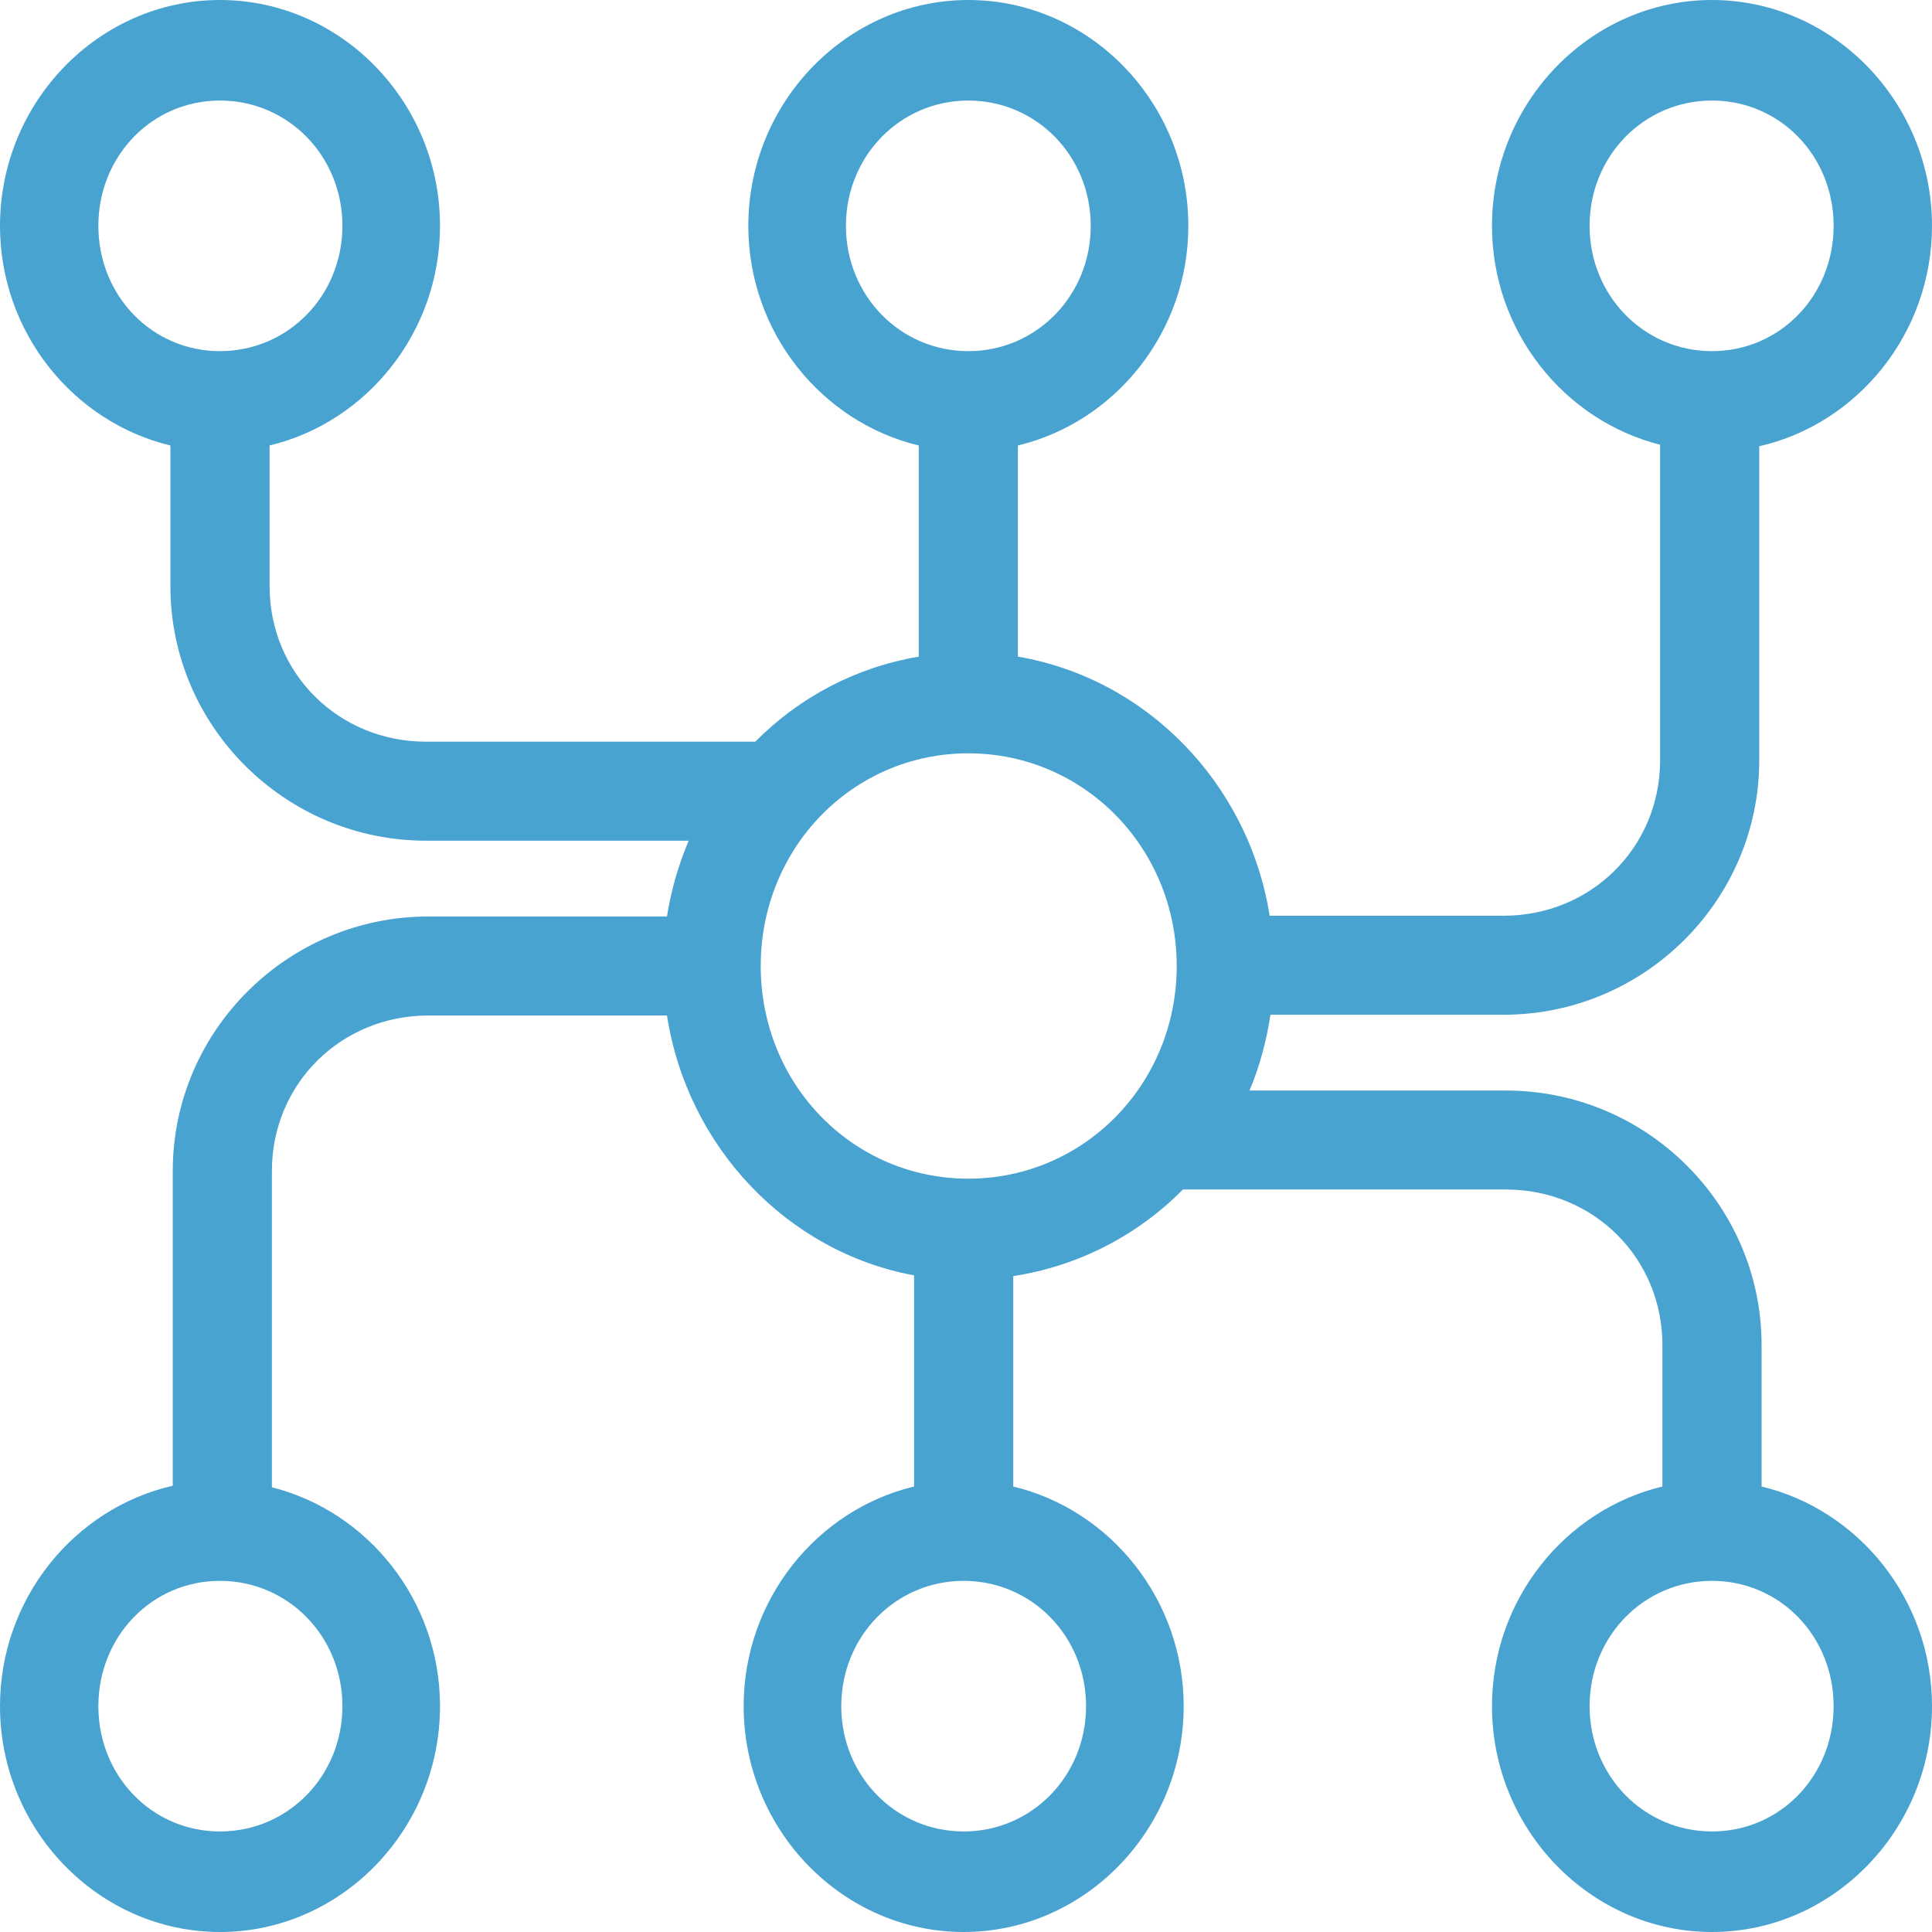 <svg width="48" height="48" viewBox="0 0 48 48" fill="none" xmlns="http://www.w3.org/2000/svg">
    <path d="M5.466 0C2.463 0 0 2.528 0 5.611C0 8.258 1.82 10.489 4.234 11.068V14.565C4.234 18.049 7.092 20.887 10.585 20.887H17.11C16.859 21.48 16.673 22.113 16.571 22.77H10.643C7.15 22.77 4.292 25.609 4.292 29.092V36.913C1.848 37.469 0 39.72 0 42.389C0 45.471 2.463 48 5.466 48C8.469 48 10.932 45.471 10.932 42.389C10.932 39.764 9.14 37.552 6.755 36.951V29.092C6.755 26.933 8.468 25.23 10.643 25.23H16.571C17.076 28.492 19.556 31.103 22.71 31.686V36.932C20.296 37.511 18.476 39.742 18.476 42.389C18.476 45.471 20.939 48 23.942 48C26.945 48 29.408 45.471 29.408 42.389C29.408 39.742 27.588 37.511 25.174 36.932V31.705C26.798 31.455 28.267 30.689 29.389 29.553H37.415C39.59 29.553 41.302 31.256 41.302 33.416V36.932C38.888 37.511 37.068 39.742 37.068 42.389C37.068 45.471 39.531 48 42.534 48C45.537 48 48 45.471 48 42.389C48 39.742 46.18 37.511 43.766 36.932V33.416C43.766 29.932 40.908 27.094 37.415 27.094H31.044C31.294 26.503 31.463 25.865 31.564 25.211H37.357C40.85 25.211 43.708 22.372 43.708 18.889V11.087C46.152 10.531 48 8.28 48 5.611C48 2.528 45.537 0 42.534 0C39.531 0 37.068 2.528 37.068 5.611C37.068 8.236 38.86 10.448 41.245 11.049V18.889C41.245 21.048 39.532 22.751 37.357 22.751H31.544C31.022 19.464 28.489 16.86 25.29 16.314V11.068C27.704 10.489 29.524 8.258 29.524 5.611C29.524 2.528 27.061 0 24.058 0C21.055 0 18.592 2.528 18.592 5.611C18.592 8.258 20.412 10.489 22.826 11.068V16.314C21.256 16.58 19.853 17.327 18.765 18.427H10.585C8.41 18.427 6.698 16.725 6.698 14.565V11.068C9.112 10.489 10.932 8.258 10.932 5.611C10.932 2.528 8.469 0 5.466 0ZM5.466 2.498C7.156 2.498 8.507 3.876 8.507 5.611C8.507 7.346 7.156 8.724 5.466 8.724C3.776 8.724 2.444 7.346 2.444 5.611C2.444 3.876 3.776 2.498 5.466 2.498ZM24.058 2.498C25.748 2.498 27.099 3.876 27.099 5.611C27.099 7.346 25.748 8.724 24.058 8.724C22.368 8.724 21.017 7.346 21.017 5.611C21.017 3.876 22.368 2.498 24.058 2.498ZM42.534 2.498C44.224 2.498 45.556 3.876 45.556 5.611C45.556 7.346 44.224 8.724 42.534 8.724C40.844 8.724 39.493 7.346 39.493 5.611C39.493 3.876 40.844 2.498 42.534 2.498ZM24.058 18.716C26.924 18.716 29.235 21.058 29.235 24C29.235 26.942 26.924 29.284 24.058 29.284C21.191 29.284 18.9 26.942 18.9 24C18.9 21.058 21.191 18.716 24.058 18.716ZM5.466 39.276C7.156 39.276 8.507 40.654 8.507 42.389C8.507 44.124 7.156 45.502 5.466 45.502C3.776 45.502 2.444 44.124 2.444 42.389C2.444 40.654 3.776 39.276 5.466 39.276ZM23.942 39.276C25.632 39.276 26.983 40.654 26.983 42.389C26.983 44.124 25.632 45.502 23.942 45.502C22.252 45.502 20.901 44.124 20.901 42.389C20.901 40.654 22.252 39.276 23.942 39.276ZM42.534 39.276C44.224 39.276 45.556 40.654 45.556 42.389C45.556 44.124 44.224 45.502 42.534 45.502C40.844 45.502 39.493 44.124 39.493 42.389C39.493 40.654 40.844 39.276 42.534 39.276Z" fill="#49A3D1"/>
</svg>
